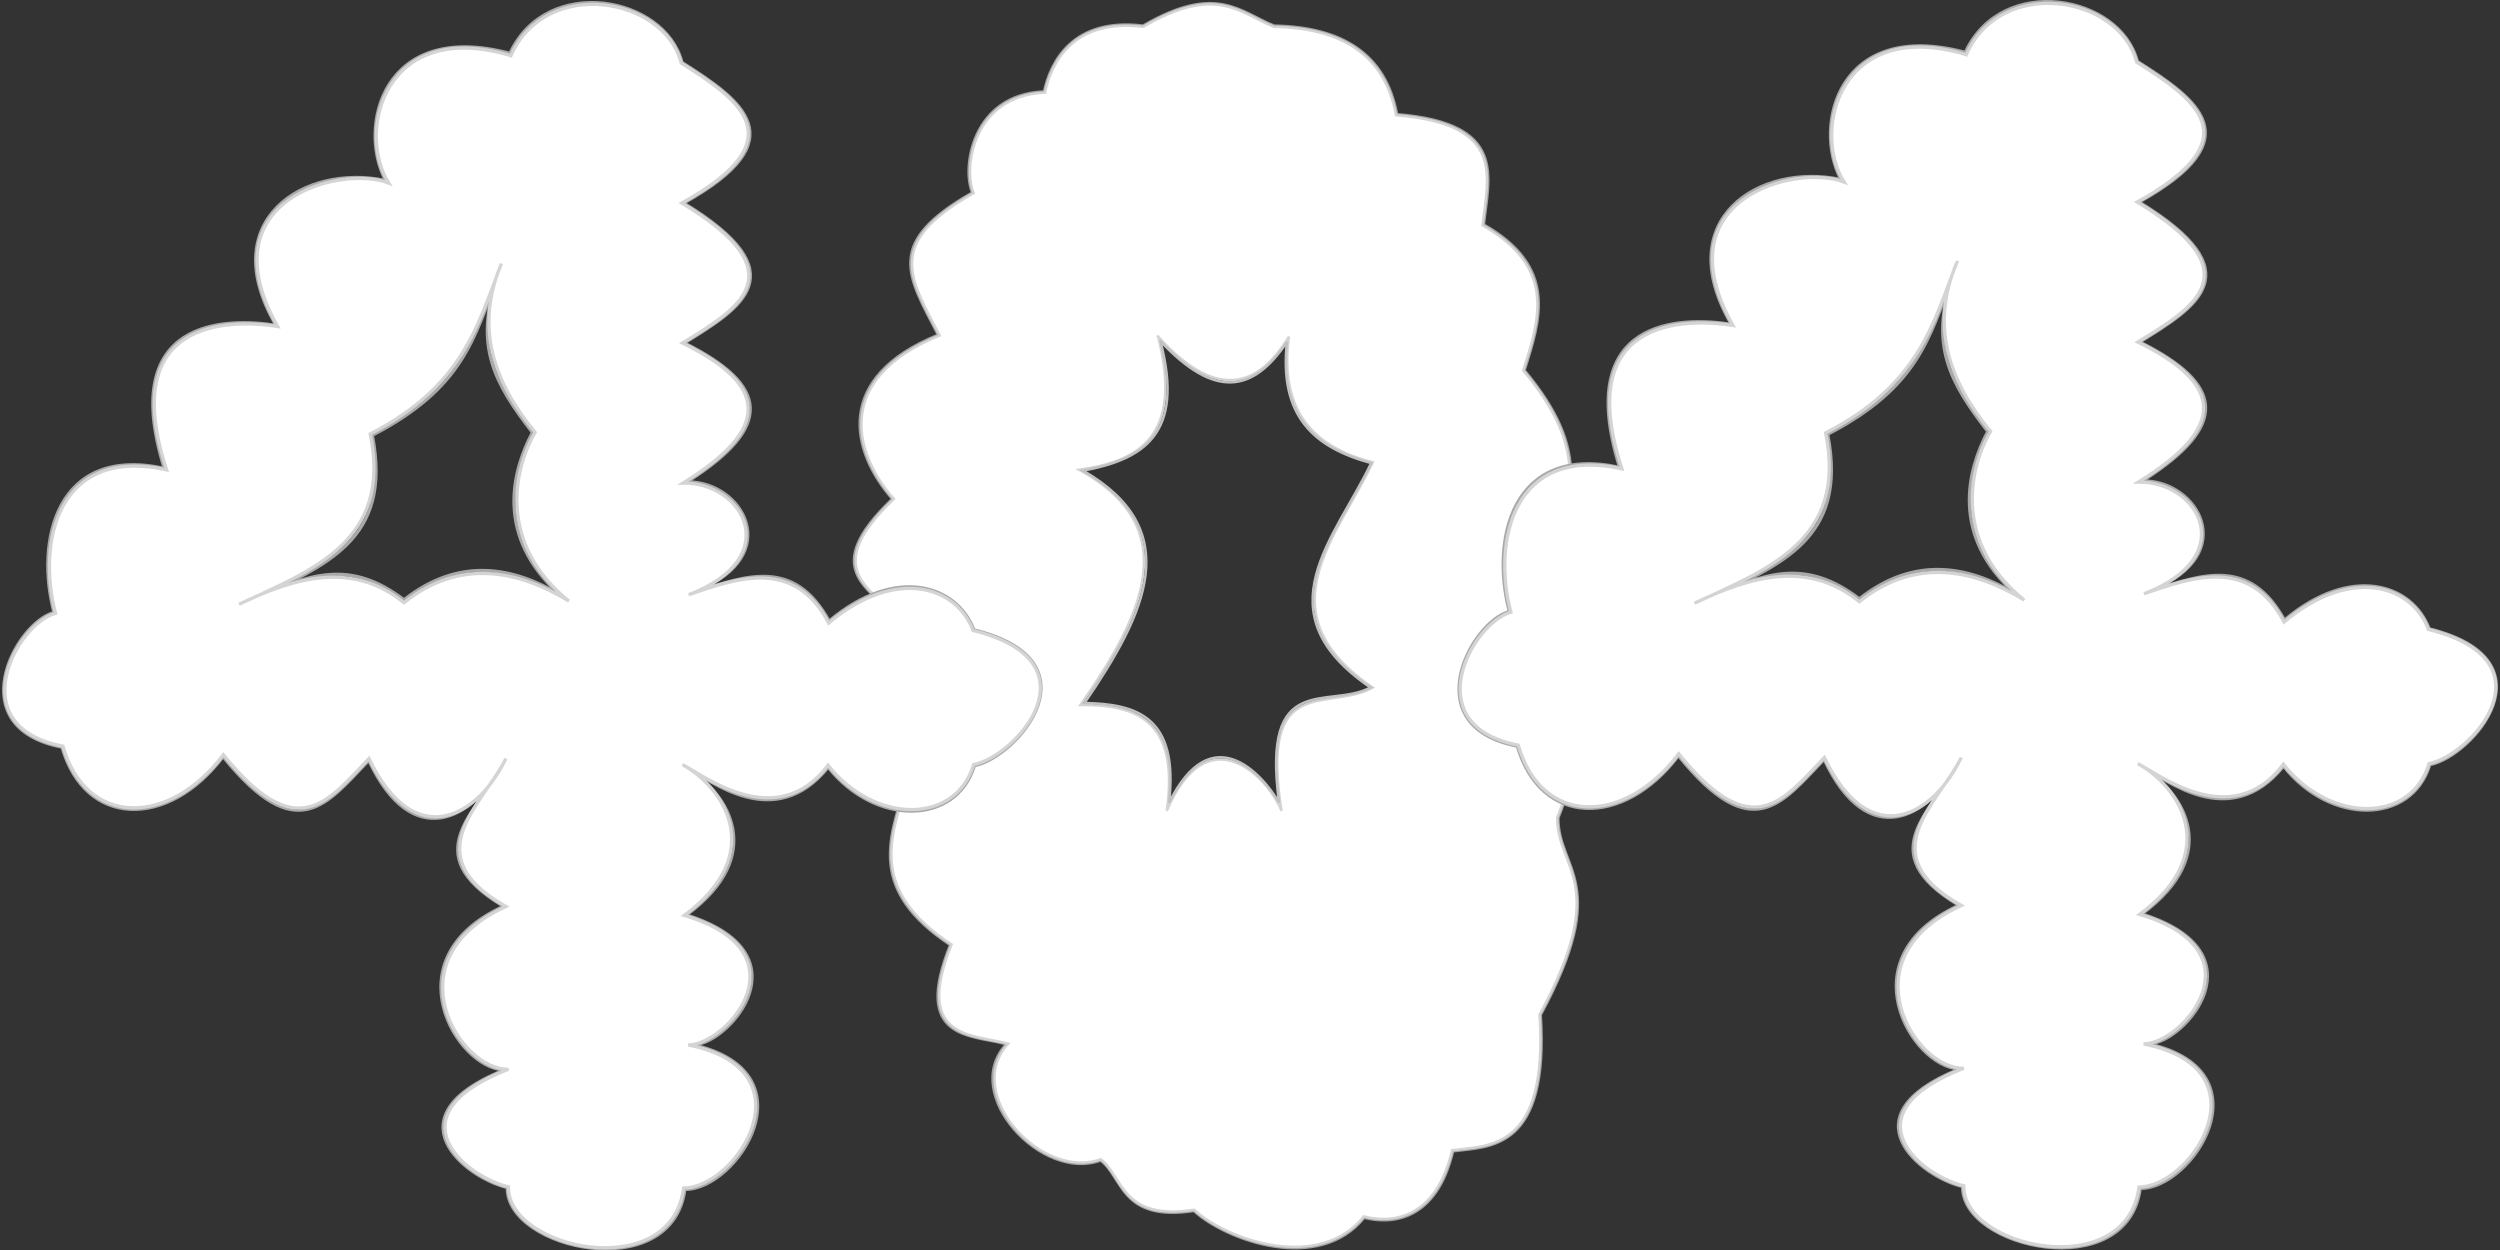 <?xml version="1.0" encoding="UTF-8" standalone="no"?>
<!-- Created with Inkscape (http://www.inkscape.org/) -->

<svg
   xmlns="http://www.w3.org/2000/svg"
   viewBox="0 0 268 134">
  <rect x="0" y="0" width="268" height="134" fill="#333333" stroke="none"/>
  <g
     id="layer2"
     transform="translate(0,-66)">
    <path
       style="fill:none;fill-opacity:1;stroke:#a4a4a4;stroke-width:0.266px;stroke-linecap:butt;stroke-linejoin:miter;stroke-opacity:1"
       d="m 111.921,75.804 c -7.787,0.316 -8.839,8.269 -7.702,10.84 -9.484,5.393 -6.939,8.913 -3.668,15.25 -11.258,4.575 -9.339,12.538 -4.907,17.59 -7.998,7.621 -2.297,9.545 0.381,12.711 -6.413,8.359 -2.257,13.157 0.936,18.258 -1.673,5.501 -3.922,11.019 4.89,16.847 -4.123,10.259 2.257,9.607 6.002,10.638 -4.956,5.396 3.846,14.8 10.13,12.468 2.415,1.804 2.128,6.608 10.006,5.41 3.506,3.207 13.408,6.733 18.252,0.733 2.916,0.749 7.749,0.38 9.529,-7.13 3.991,-0.509 10.332,-0.097 9.399,-14.622 7.686,-14.217 1.871,-15.504 1.886,-21.119 3.708,-9.147 3.496,-19.639 -1.3,-25.994 2.951,-8.374 4.931,-13.287 -2.322,-21.985 1.747,-5.513 3.592,-11.097 -4.358,-15.623 0.551,-5.177 2.529,-10.882 -9.312,-11.833 -1.206,-6.532 -5.971,-9.369 -13.175,-9.497 -3.652,-1.46 -6.188,-4.591 -14.049,0 -7.557,-0.922 -9.943,3.897 -10.618,7.058 z"
       id="path864" />
    <path
       id="path873"
       style="fill:#ffffff;fill-opacity:1;stroke:#d4d4d4;stroke-width:0.266px;stroke-linecap:butt;stroke-linejoin:miter;stroke-opacity:1"
       d="m 124.148,102.077 c 5.987,6.619 10.504,5.826 14.023,0 -1.064,8.006 2.667,11.866 8.996,13.479 -3.82,8.052 -11.851,16.103 0,24.155 -4.907,2.658 -12.137,-1.705 -9.79,13.212 -1.411,-3.548 -7.863,-10.378 -12.303,0 1.396,-9.811 -3.328,-11.39 -9.26,-11.344 6.805,-9.736 11.173,-19 -0.132,-25.223 6.374,-0.901 11.172,-3.515 8.467,-14.28 z M 112.024,75.927 c -7.787,0.316 -8.782,8.2 -7.645,10.771 -9.484,5.393 -6.915,8.929 -3.644,15.266 -11.258,4.575 -9.342,12.476 -4.91,17.528 -7.998,7.621 -2.314,9.533 0.364,12.699 -6.413,8.359 -2.284,13.142 0.909,18.243 -1.673,5.501 -3.902,10.984 4.91,16.813 -4.123,10.259 2.331,9.601 6.076,10.632 -4.956,5.396 3.633,14.716 9.917,12.385 2.415,1.804 2.133,6.62 10.011,5.422 3.506,3.207 13.341,6.716 18.185,0.715 2.916,0.749 7.689,0.41 9.469,-7.1 3.991,-0.509 10.309,-0.006 9.375,-14.531 7.686,-14.218 1.871,-15.501 1.886,-21.116 3.708,-9.147 3.484,-19.595 -1.311,-25.951 2.951,-8.374 4.928,-13.285 -2.326,-21.983 1.747,-5.513 3.586,-11.035 -4.364,-15.561 0.551,-5.177 2.566,-10.853 -9.274,-11.805 -1.206,-6.532 -5.89,-9.351 -13.093,-9.479 -3.652,-1.46 -6.141,-4.591 -14.002,0 -7.557,-0.922 -9.857,3.891 -10.533,7.051 z" />
    <path
       style="fill:none;stroke:#c1c1c1;stroke-width:0.266px;stroke-linecap:butt;stroke-linejoin:miter;stroke-opacity:1"
       d="m 124.4,102.578 c 5.796,6.174 9.89,5.559 13.561,0.088 -0.862,7.863 2.798,11.289 9.025,12.975 -3.82,8.052 -11.924,16.009 -0.073,24.061 -4.475,2.374 -11.726,-1.954 -9.798,12.342 -1.834,-3.138 -7.265,-9.179 -11.796,0.024 1.079,-9.243 -3.476,-10.612 -9.058,-10.705 6.634,-9.674 10.85,-18.571 -0.149,-24.906 6.348,-1.205 10.934,-3.801 8.288,-13.878 z"
       id="path875" />
  </g>
  <g
     id="layer1"
     transform="translate(0,-163)">
    <path
       style="fill:none;stroke:#a9a9a9;stroke-width:0.264px;stroke-linecap:butt;stroke-linejoin:miter;stroke-opacity:1"
       d="m 54.645,168.673 c 3.973,-8.518 16.661,-6.131 18.5,0.994 6.395,4.061 12.466,8.284 0.221,15.1 12.337,7.528 6.147,11.242 0.077,14.997 9.01,4.504 9.6,8.962 0.341,14.86 5.889,0.005 10.415,7.878 1.04,11.694 5.188,-1.662 10.345,-3.544 14.069,3.196 7.103,-5.964 13.693,-3.875 15.531,0.967 13.561,3.376 4.689,13.697 0.066,14.633 -1.978,6.447 -10.688,6.506 -15.71,0.188 -5.737,7.077 -12.679,1.323 -14.948,0.161 4.308,2.621 8.445,9.246 -0.161,15.611 12.973,4.118 4.62,13.676 0.864,13.945 12.66,3.03 4.583,15.534 -1.081,15.526 -1.406,10.371 -19.221,6.45 -19.113,-0.208 -4.545,-1.085 -12.68,-7.64 -0.436,-12.621 -4.992,-0.259 -12.127,-11.96 -0.004,-17.564 -9.543,-5.691 -2.564,-10.199 -0.058,-15.225 -3.03,5.966 -9.667,9.563 -14.322,-0.35 -4.467,4.661 -7.704,9.352 -15.61,-0.396 -5.892,7.758 -14.81,7.579 -17.297,-1.052 -10.928,-2.115 -5.1,-13.29 -0.876,-14.495 -1.991,-7.583 0.193,-17.954 11.808,-15.481 -4.957,-16.082 6.648,-16.156 11.967,-15.328 -6.536,-11.308 3.122,-17.334 11.754,-15.524 -2.997,-5.724 -0.281,-17.241 13.378,-13.627 z"
       id="path835" />
    <path
       style="fill:none;stroke:#a9a9a9;stroke-width:0.353px;stroke-linecap:butt;stroke-linejoin:miter;stroke-opacity:1"
       d="m 53.32,192.822 c -2.576,6.485 -3.602,11.739 -13.408,16.834 2.213,11.378 -5.147,13.92 -12.856,17.713 6.138,-2.971 10.53,-4.414 16.252,-0.065 5.87,-4.631 11.64,-3.565 16.696,-0.566 -6.956,-6.221 -5.107,-13.255 -2.923,-17.374 -4.098,-5.295 -6.286,-9.347 -3.761,-16.542 z"
       id="path888-8" />
    <path
       id="path888"
       style="fill:#ffffff;stroke:#d4d4d4;stroke-width:0.353px;stroke-linecap:butt;stroke-linejoin:miter;stroke-opacity:1"
       d="m 53.75,191.256 c -2.508,6.466 -4.031,13.103 -14.061,18.261 2.351,11.551 -6.241,14.606 -14.061,18.261 6.18,-2.982 12.225,-4.591 17.679,-0.17 6.051,-4.845 12.369,-3.407 17.679,-0.17 -7.447,-6.007 -6.077,-13.851 -3.618,-18.091 -4.384,-5.343 -6.536,-11.168 -3.618,-18.091 z m 1.019,-22.29 c 3.753,-8.465 16.415,-6.334 18.256,0.792 6.395,4.061 12.311,8.194 0.066,15.009 12.454,7.528 6.191,11.255 0.066,15.009 9.173,4.504 9.597,9.111 0.066,15.009 6.527,-0.074 10.948,8.02 0.595,11.974 5.196,-1.778 11.313,-4.007 15.015,3.035 7.103,-5.964 13.64,-4.05 15.478,0.792 13.561,3.376 4.689,13.446 0.066,14.382 -1.978,6.447 -10.589,6.384 -15.61,0.066 -5.58,7.366 -13.485,0.949 -15.61,-0.066 4.411,2.431 9.167,9.476 0.198,16.164 13.125,3.922 4.681,13.825 0.43,13.888 13.277,2.655 5.268,15.284 -0.496,15.339 -1.406,10.371 -18.894,6.526 -18.785,-0.132 -4.633,-1.101 -12.643,-7.69 0,-12.601 -5.151,0.158 -12.746,-11.72 -0.265,-17.45 -9.77,-5.515 -2.528,-10.823 0,-15.867 -2.918,6.132 -9.726,10.287 -14.684,0 -4.467,4.661 -7.704,9.352 -15.61,-0.396 -5.892,7.758 -14.71,7.708 -17.198,-0.924 -10.928,-2.115 -5.018,-13.045 -0.794,-14.25 -1.997,-7.591 0.213,-17.941 11.906,-15.372 -5.249,-16.082 6.541,-16.2 11.906,-15.372 -7.674,-13.606 6.735,-17.357 11.906,-15.372 -3.476,-5.496 -0.468,-17.713 13.097,-13.657 z" />
  </g>
  <g
     transform="translate(0,-163)"
     id="g913">
    <path
       id="path907"
       d="m 210.659,168.566 c 3.973,-8.518 16.661,-6.131 18.5,0.994 6.395,4.061 12.466,8.284 0.221,15.1 12.337,7.528 6.147,11.242 0.077,14.997 9.01,4.504 9.6,8.962 0.341,14.86 5.889,0.005 10.415,7.878 1.04,11.694 5.188,-1.662 10.345,-3.544 14.069,3.196 7.103,-5.964 13.693,-3.875 15.531,0.967 13.561,3.376 4.689,13.697 0.066,14.633 -1.978,6.447 -10.688,6.506 -15.71,0.188 -5.737,7.077 -12.679,1.323 -14.948,0.161 4.308,2.621 8.445,9.246 -0.161,15.611 12.973,4.118 4.62,13.676 0.864,13.945 12.66,3.03 4.583,15.534 -1.081,15.526 -1.406,10.371 -19.221,6.45 -19.113,-0.208 -4.545,-1.085 -12.68,-7.64 -0.436,-12.621 -4.992,-0.259 -12.127,-11.96 -0.004,-17.564 -9.543,-5.691 -2.564,-10.199 -0.059,-15.225 -3.03,5.966 -9.667,9.563 -14.322,-0.35 -4.467,4.661 -7.704,9.352 -15.61,-0.396 -5.892,7.758 -14.81,7.579 -17.297,-1.052 -10.928,-2.115 -5.1,-13.29 -0.876,-14.495 -1.991,-7.583 0.193,-17.954 11.808,-15.481 -4.957,-16.082 6.648,-16.156 11.967,-15.328 -6.536,-11.308 3.122,-17.334 11.754,-15.524 -2.997,-5.724 -0.281,-17.241 13.378,-13.627 z"
       style="fill:none;stroke:#a9a9a9;stroke-width:0.264px;stroke-linecap:butt;stroke-linejoin:miter;stroke-opacity:1" />
    <path
       id="path909"
       d="m 209.335,192.716 c -2.576,6.485 -3.602,11.739 -13.408,16.834 2.213,11.378 -5.147,13.92 -12.856,17.713 6.138,-2.971 10.53,-4.414 16.252,-0.065 5.87,-4.631 11.64,-3.565 16.696,-0.566 -6.956,-6.221 -5.107,-13.255 -2.923,-17.374 -4.098,-5.295 -6.286,-9.347 -3.761,-16.542 z"
       style="fill:none;stroke:#a9a9a9;stroke-width:0.353px;stroke-linecap:butt;stroke-linejoin:miter;stroke-opacity:1" />
    <path
       d="m 209.765,191.149 c -2.508,6.466 -4.031,13.103 -14.06,18.261 2.351,11.551 -6.241,14.606 -14.06,18.261 6.18,-2.982 12.225,-4.591 17.679,-0.17 6.051,-4.845 12.369,-3.407 17.679,-0.17 -7.447,-6.007 -6.077,-13.851 -3.618,-18.091 -4.384,-5.343 -6.536,-11.168 -3.618,-18.091 z m 1.019,-22.29 c 3.753,-8.465 16.415,-6.334 18.256,0.792 6.395,4.061 12.311,8.194 0.066,15.009 12.454,7.528 6.191,11.255 0.066,15.009 9.173,4.504 9.597,9.111 0.066,15.009 6.527,-0.074 10.948,8.02 0.595,11.974 5.196,-1.778 11.313,-4.007 15.015,3.035 7.103,-5.964 13.64,-4.05 15.478,0.792 13.561,3.376 4.689,13.446 0.066,14.382 -1.978,6.447 -10.589,6.384 -15.61,0.066 -5.58,7.366 -13.485,0.949 -15.61,-0.066 4.411,2.431 9.167,9.476 0.198,16.164 13.125,3.922 4.681,13.825 0.43,13.888 13.277,2.655 5.268,15.284 -0.496,15.339 -1.406,10.371 -18.894,6.526 -18.785,-0.132 -4.633,-1.101 -12.643,-7.69 0,-12.601 -5.151,0.158 -12.746,-11.72 -0.265,-17.45 -9.77,-5.515 -2.528,-10.823 0,-15.867 -2.918,6.132 -9.726,10.287 -14.684,0 -4.467,4.661 -7.704,9.352 -15.61,-0.396 -5.892,7.758 -14.71,7.708 -17.198,-0.924 -10.928,-2.115 -5.018,-13.045 -0.794,-14.25 -1.997,-7.591 0.213,-17.941 11.906,-15.372 -5.249,-16.082 6.541,-16.2 11.906,-15.372 -7.674,-13.606 6.735,-17.357 11.906,-15.372 -3.476,-5.496 -0.468,-17.713 13.097,-13.657 z"
       style="fill:#ffffff;stroke:#d4d4d4;stroke-width:0.353px;stroke-linecap:butt;stroke-linejoin:miter;stroke-opacity:1"
       id="path911" />
  </g>
</svg>
